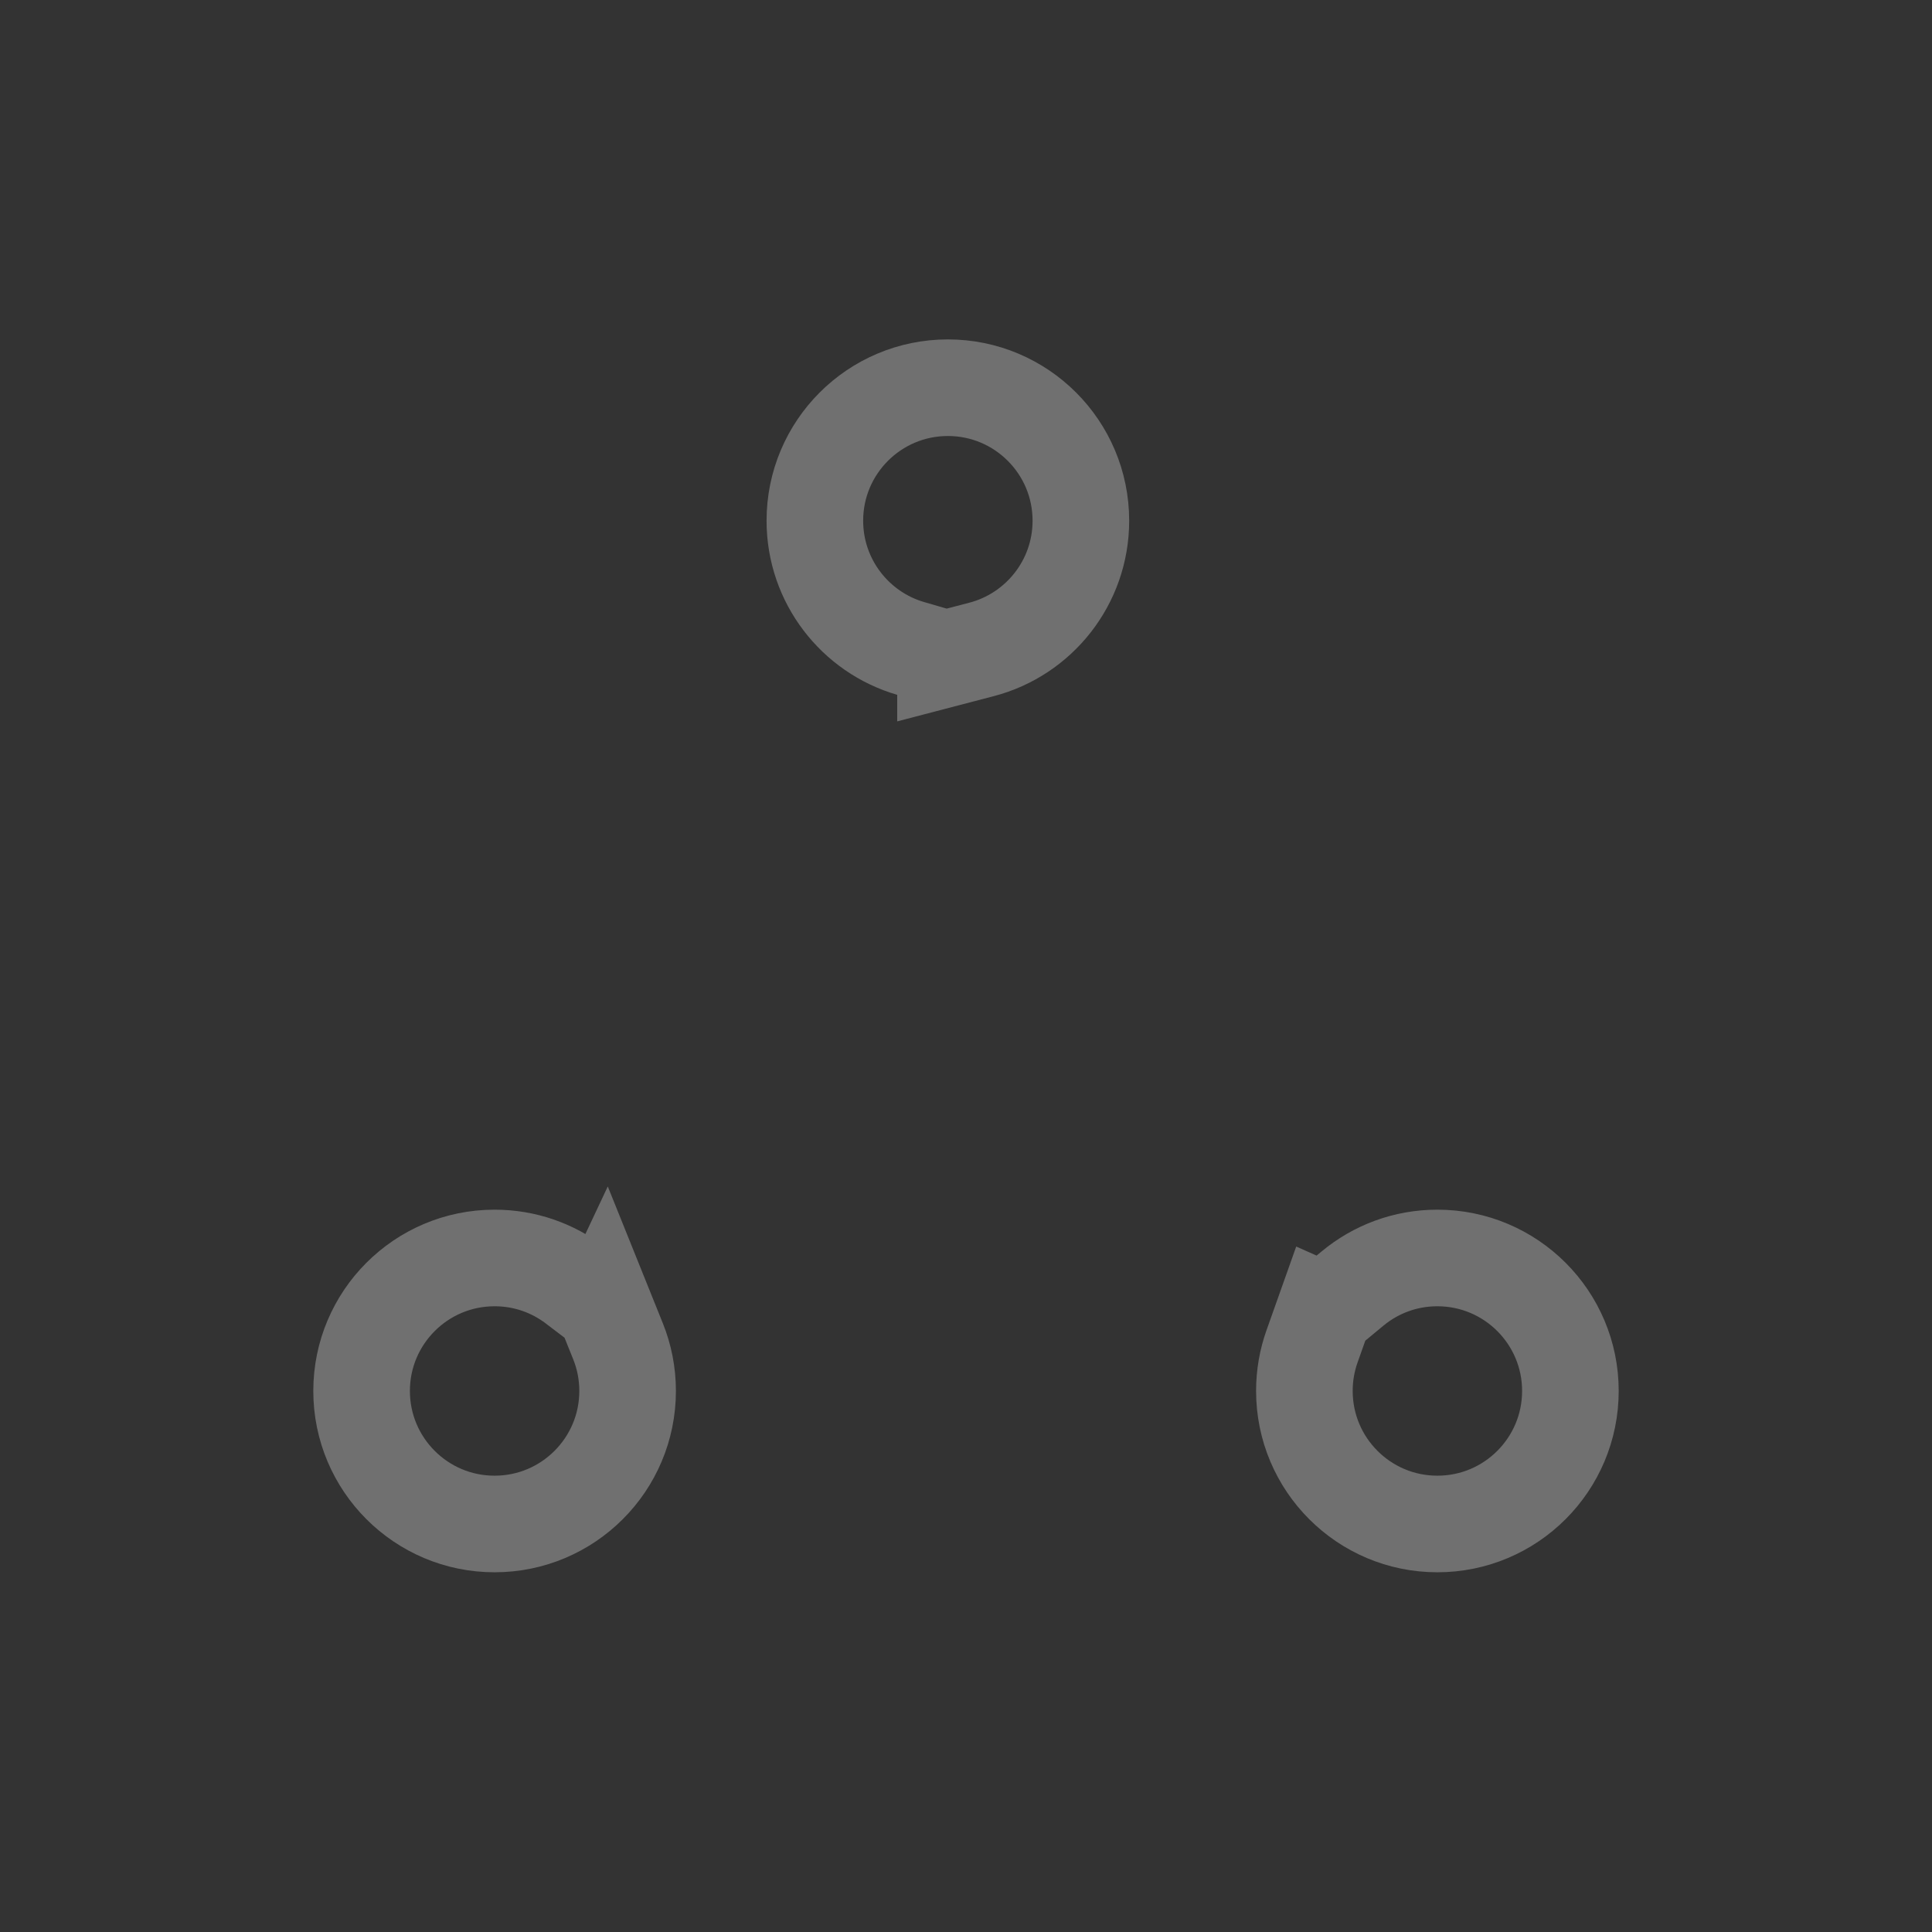 <svg width="74" height="74" viewBox="0 0 74 74" fill="none" xmlns="http://www.w3.org/2000/svg">
<rect x="0" y="0" width="74" height="74" fill="#333333" stroke="none"/>
<g opacity="0.3">
<path d="M37.597 24.874L36.215 25.235V25.225L34.881 24.837C32.759 24.221 31.211 22.261 31.211 19.944C31.211 17.131 33.492 14.85 36.306 14.85C39.119 14.85 41.4 17.131 41.4 19.944C41.4 22.31 39.787 24.303 37.597 24.874ZM22.024 49.219L23.146 50.072L23.147 50.07L23.673 51.377C23.908 51.962 24.039 52.602 24.039 53.277C24.039 56.091 21.758 58.372 18.944 58.372C16.131 58.372 13.85 56.091 13.85 53.277C13.85 50.464 16.131 48.183 18.944 48.183C20.104 48.183 21.169 48.568 22.024 49.219ZM50.252 51.574L50.723 50.247L50.725 50.248L51.81 49.35C52.692 48.62 53.82 48.183 55.055 48.183C57.869 48.183 60.15 50.464 60.15 53.277C60.15 56.091 57.869 58.372 55.055 58.372C52.242 58.372 49.961 56.091 49.961 53.277C49.961 52.677 50.064 52.104 50.252 51.574Z" stroke="white" stroke-width="3.7"/>
</g>
</svg>

